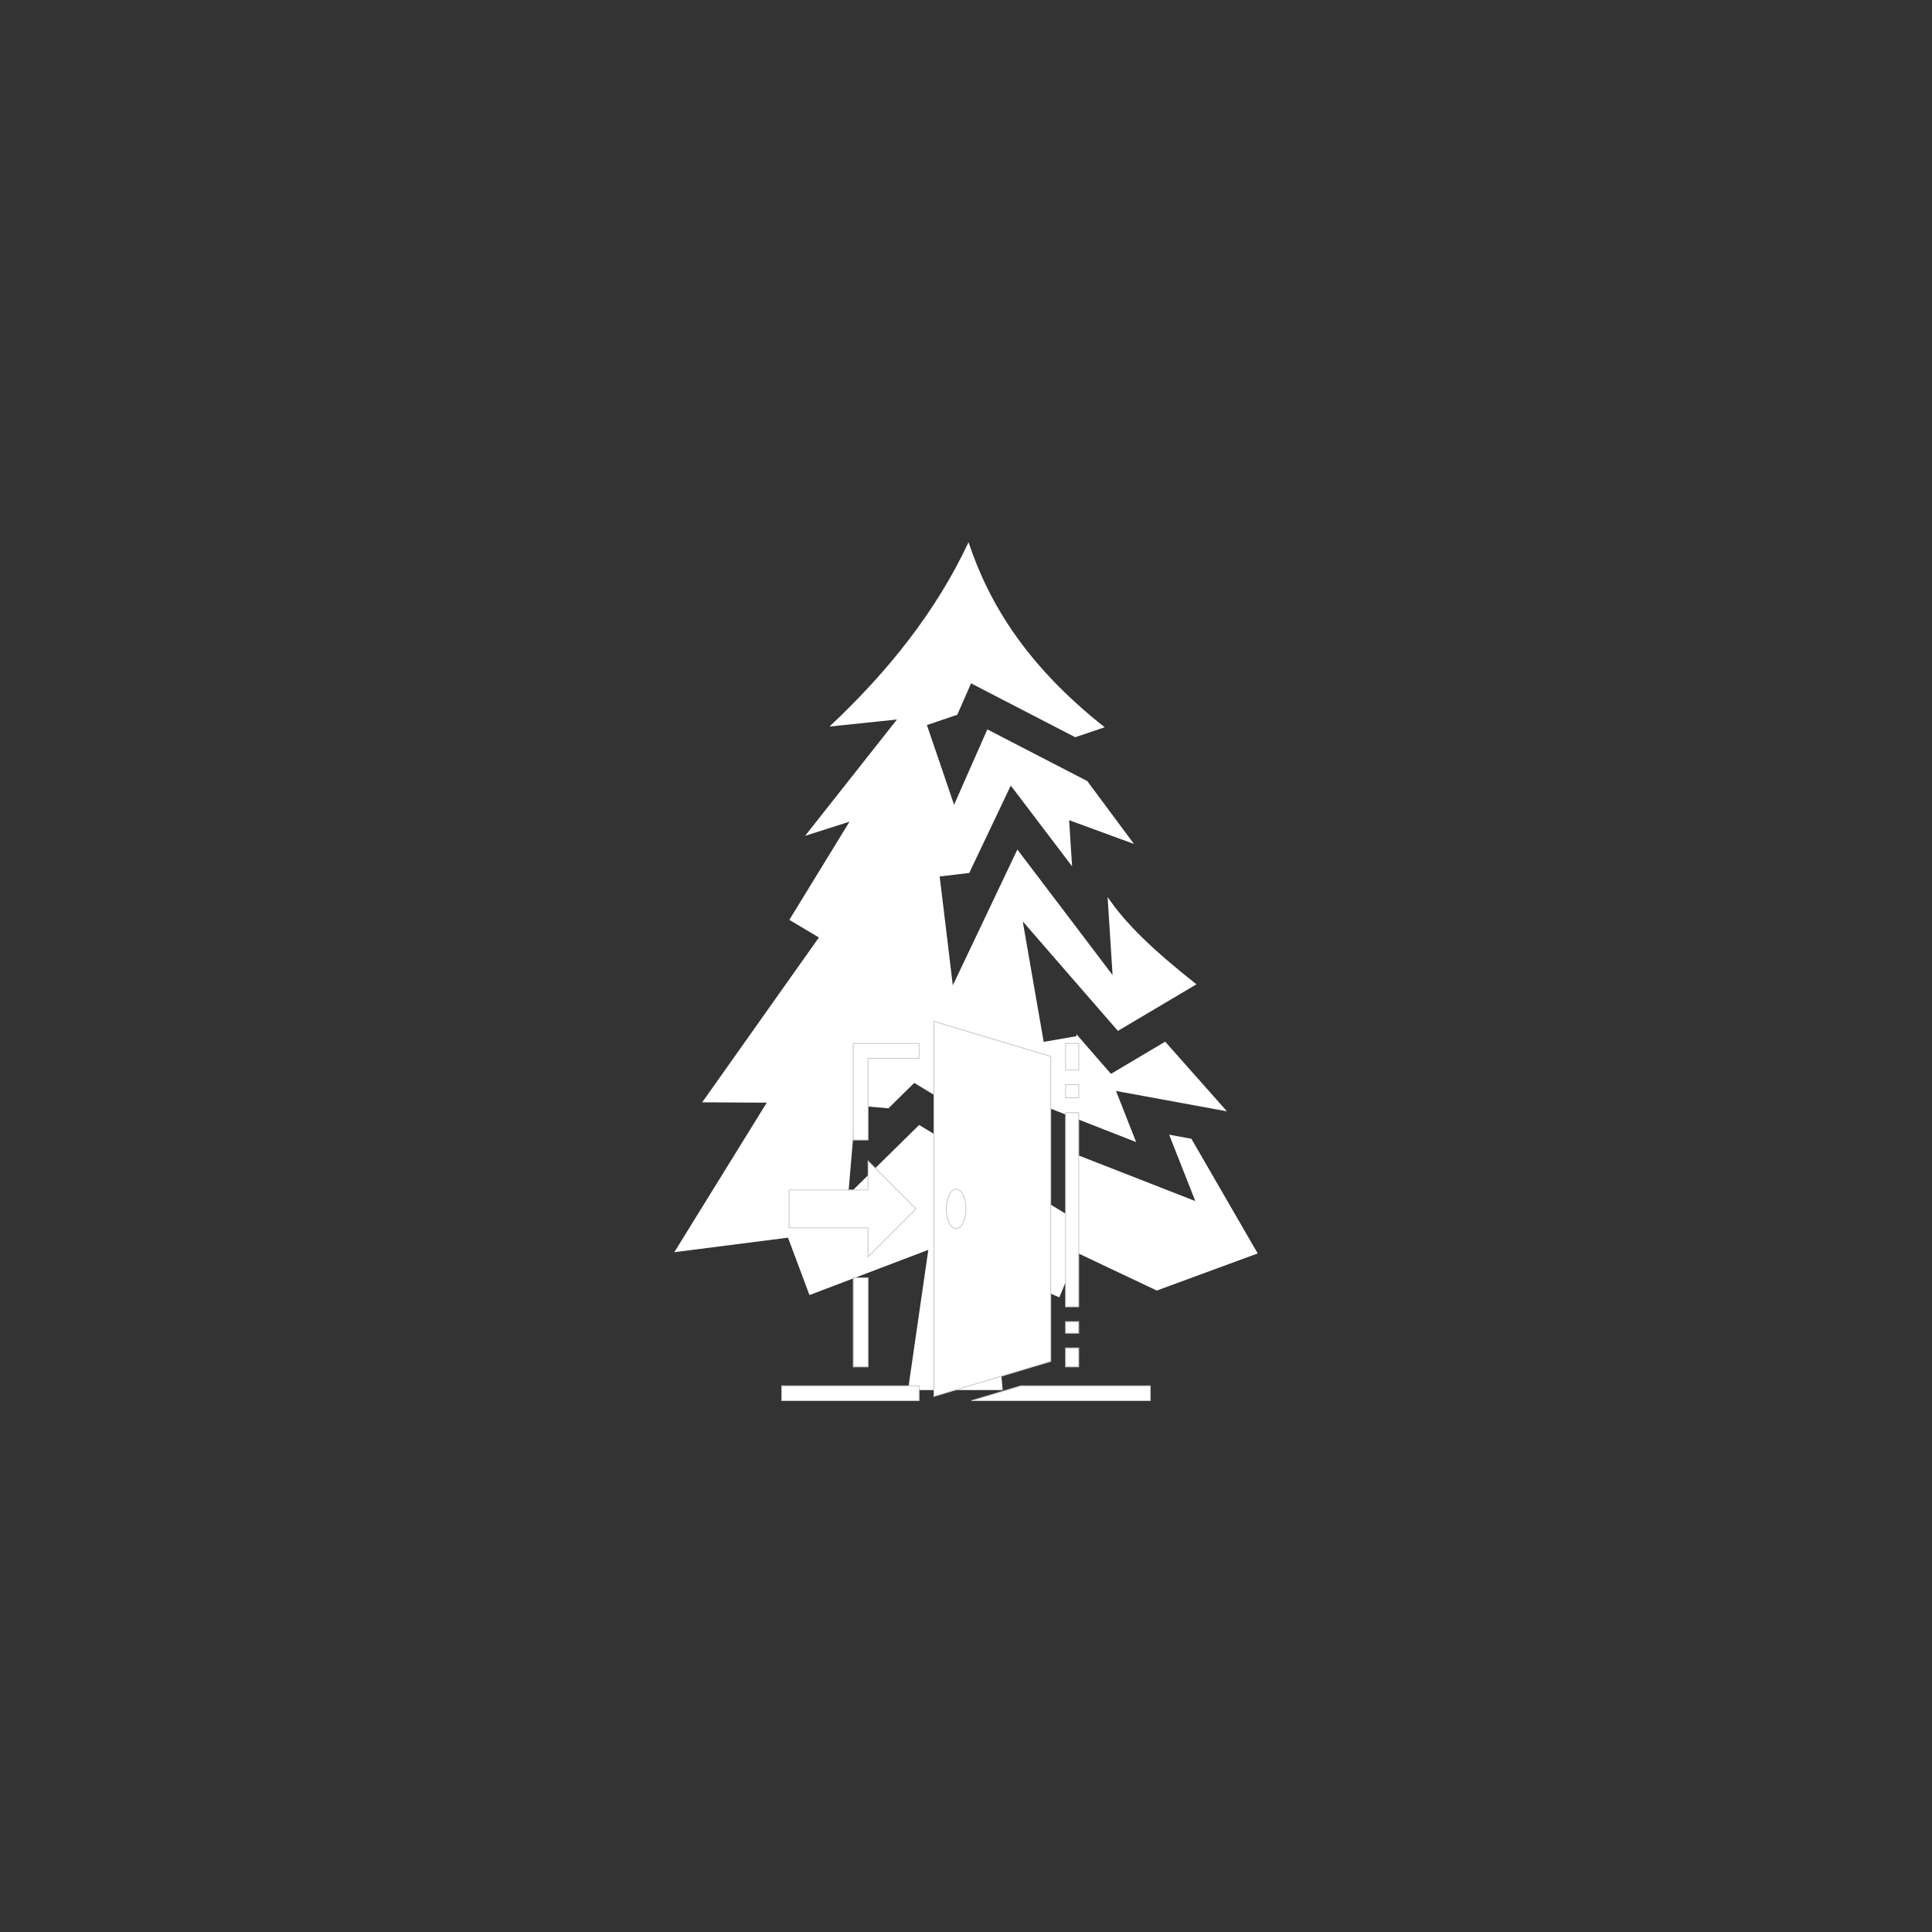 <?xml version="1.0" encoding="UTF-8" standalone="no" ?>
<!DOCTYPE svg PUBLIC "-//W3C//DTD SVG 1.1//EN" "http://www.w3.org/Graphics/SVG/1.1/DTD/svg11.dtd">
<svg xmlns="http://www.w3.org/2000/svg" xmlns:xlink="http://www.w3.org/1999/xlink" version="1.1" width="1080" height="1080" viewBox="0 0 1080 1080" xml:space="preserve">
<rect x="0" y="0" width="1080" height="1080" fill="#333333" stroke="none"/>
<desc>Created with Fabric.js 5.2.4</desc>
<defs>
</defs>
<rect x="0" y="0" width="100%" height="100%" fill="transparent"></rect>
<g transform="matrix(1 0 0 1 540 540)" id="369580ee-b3ec-48bb-a9e5-129309e5ba62"  >
</g>
<g transform="matrix(1 0 0 1 540 540)" id="04544e4c-ca39-47de-9531-b871a3bef1f6"  >
<rect style="stroke: none; stroke-width: 1; stroke-dasharray: none; stroke-linecap: butt; stroke-dashoffset: 0; stroke-linejoin: miter; stroke-miterlimit: 4; fill: rgb(255,255,255); fill-rule: nonzero; opacity: 1; visibility: hidden;" vector-effect="non-scaling-stroke"  x="-540" y="-540" rx="0" ry="0" width="1080" height="1080" />
</g>
<g transform="matrix(1 0 0 1 540 540)"  >
<path style="stroke: rgb(0,0,0); stroke-width: 0; stroke-dasharray: none; stroke-linecap: butt; stroke-dashoffset: 0; stroke-linejoin: miter; stroke-miterlimit: 4; fill: rgb(255,255,255); fill-rule: nonzero; opacity: 1;" vector-effect="non-scaling-stroke"  transform=" translate(-247.91, -256.23)" d="M 249.28 19.188 L 249.28 19.438 C 231.166 58.072 204.215 91.798 171.594 122.375 L 209.314 118.437 L 157.969 183.469 L 182.779 175.562 L 149.155 230.437 L 165.685 240.28 L 100.435 332.437 L 136.53 332.625 L 84.844 416.219 L 148.406 408.093 L 160.406 440.187 L 226.844 414.905 L 215.5 493.28 L 268.438 493.28 L 261.906 425.063 L 300.094 441.469 L 310.281 416.686 L 354.564 437.656 L 410.97 416.906 L 373.906 352.812 L 361.469 350.53 L 368.249 367.72 L 376.093 387.625 L 356.155 379.845 L 305.249 359.937 L 305.249 395.688 L 291.093 387.094 L 221.718 345.094 L 200.123 366.344 L 182.093 384.094 L 184.248 358.874 L 186.373 334.219 L 204.561 335.779 L 213.779 326.687 L 218.969 321.593 L 225.187 325.343 L 286.562 362.499 L 286.562 332.593 L 299.312 337.563 L 343.03 354.655 L 337.938 341.749 L 331.781 326.093 L 348.314 329.123 L 393.782 337.468 L 359.252 298.528 L 335.627 312.561 L 328.939 316.529 L 323.814 310.655 L 309.534 294.218 L 309.752 295.435 L 291.346 298.655 L 285.376 264.342 L 279.626 231.279 L 301.626 256.624 L 332.814 292.499 L 376.721 266.469 C 352.051 246.926 337.214 232.599 327.063 217.655 L 327.876 230.311 L 329.846 261.311 L 311.096 236.561 L 276.626 191.124 L 254.376 237.937 L 240.532 267.062 L 236.689 235.03 L 233.189 206.187 L 249.721 204.219 L 266.345 169.249 L 272.939 155.374 L 282.219 167.594 L 307.219 200.53 L 306.469 189 L 305.563 174.72 L 319.033 179.656 L 341.81 188 L 315.685 152.844 L 259.842 123.969 L 250.904 144.187 L 241.248 166.124 L 233.528 143.436 L 226.06 121.561 L 243.03 115.781 L 246.748 107.343 L 250.748 98.218 L 259.592 102.811 L 308.967 128.341 L 325.434 122.779 C 282.014 88.469 260.804 53.893 249.278 19.186 z" stroke-linecap="round" />
</g>
<g transform="matrix(0.46 0 0 0.46 540 676.96)" id="17e1be31-07b9-4b07-a918-521f22bb6578"  >
<path style="stroke: rgb(205,197,197); stroke-width: 1; stroke-dasharray: none; stroke-linecap: butt; stroke-dashoffset: 0; stroke-linejoin: miter; stroke-miterlimit: 4; fill: rgb(255,255,255); fill-rule: nonzero; opacity: 1;" vector-effect="non-scaling-stroke"  transform=" translate(-256, -258.55)" d="M 217 28.098 L 217 483.902 L 359 441.305 L 359 70.697 z M 376.938 54.978 L 377 57.305 L 377 87 L 393 87 L 393 55 z M 119 55 L 119 172.27 L 137 172.27 L 137 73 L 199 73 L 199 55 z M 377 105 L 377 121 L 393 121 L 393 105 z M 377 139 L 377 375 L 393 375 L 393 139 z M 137 197.727 L 137 233 L 41 233 L 41 279 L 137 279 L 137 314.273 L 195.273 256 z M 244 232 C 250.627 232 256 242.745 256 256 C 256 269.255 250.627 280 244 280 C 237.373 280 232 269.255 232 256 C 232 242.745 237.373 232 244 232 z M 137 339.73 L 119 339.73 L 119 448 L 137 448 z M 377 393 L 377 407 L 393 407 L 393 393 z M 377 425 L 377 448 L 393 448 L 393 425 z M 32 471 L 32 489 L 199 489 L 199 471 z M 322.652 471 L 262.652 489 L 480 489 L 480 471 z" stroke-linecap="round" />
</g>
</svg>